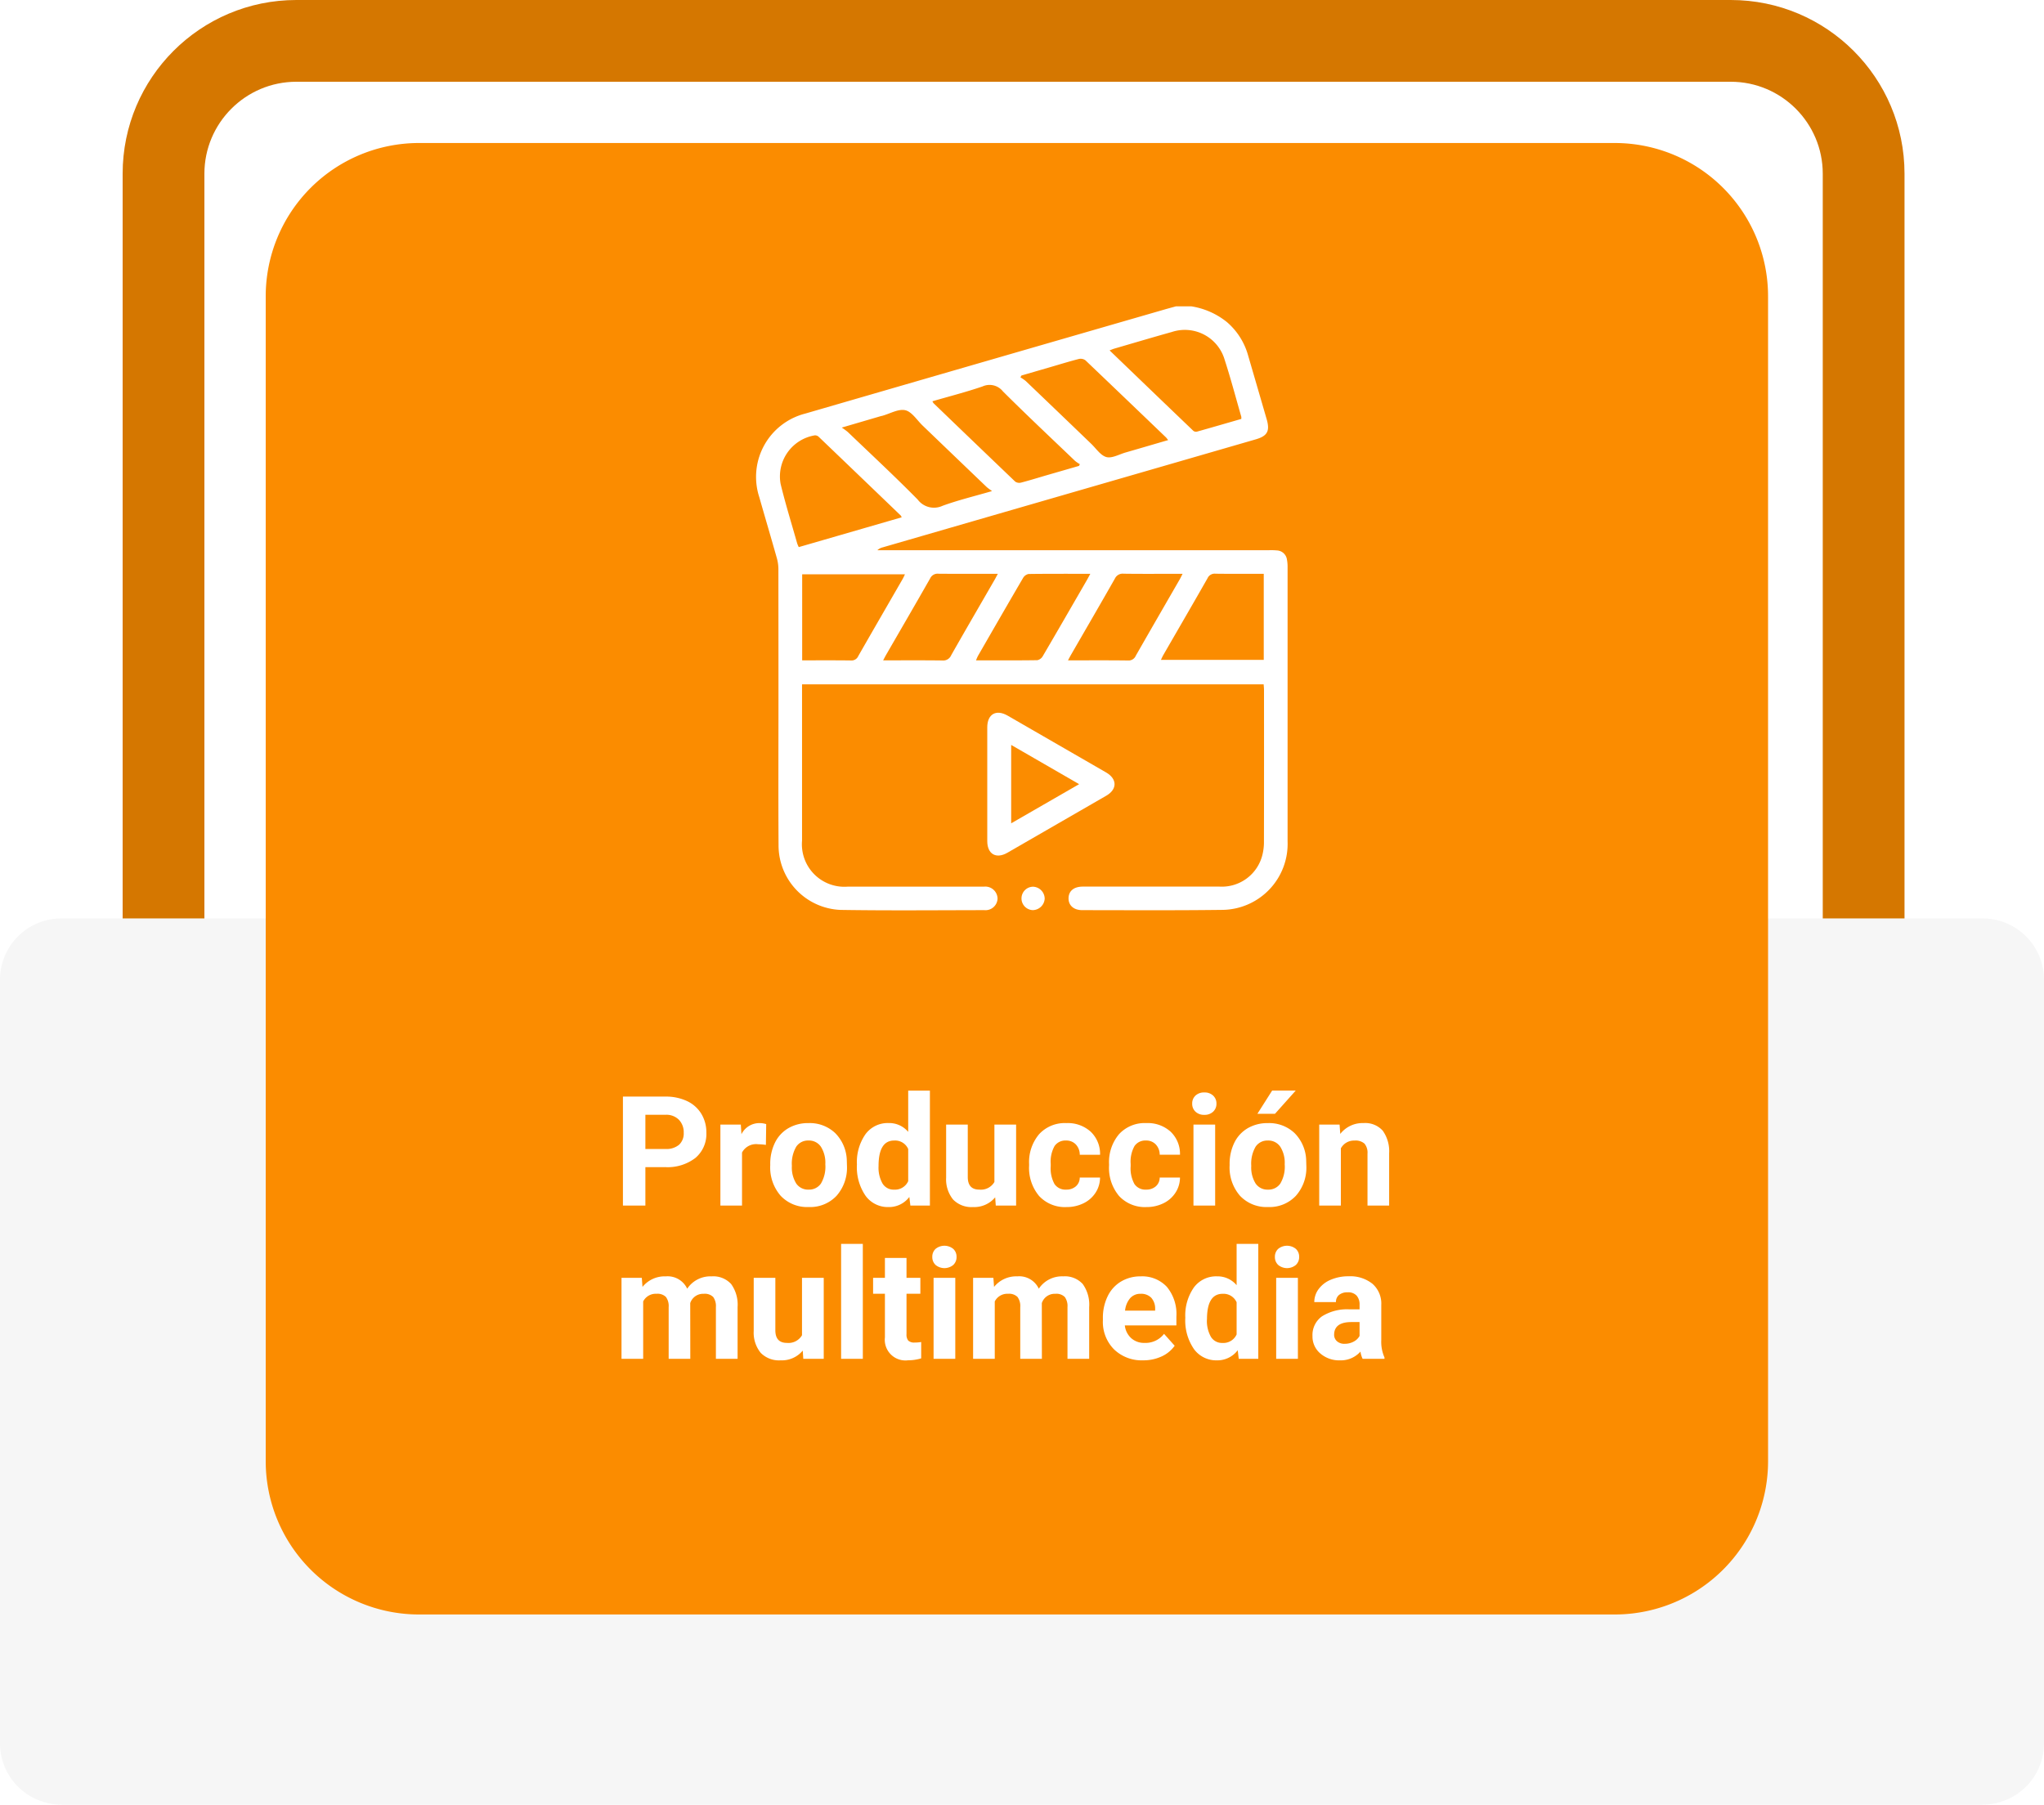 <svg xmlns="http://www.w3.org/2000/svg" xmlns:xlink="http://www.w3.org/1999/xlink" width="200" height="176.6" viewBox="0 0 200 176.6">
  <defs>
    <filter id="Trazado_134306" x="17" y="5" width="165" height="162" filterUnits="userSpaceOnUse">
      <feOffset input="SourceAlpha"/>
      <feGaussianBlur stdDeviation="3" result="blur"/>
      <feFlood flood-opacity="0.29"/>
      <feComposite operator="in" in2="blur"/>
      <feComposite in="SourceGraphic"/>
    </filter>
  </defs>
  <g id="Grupo_79452" data-name="Grupo 79452" transform="translate(14756 3667.635)">
    <g id="Trazado_134304" data-name="Trazado 134304" transform="translate(-14744 -3667.635)" fill="none" stroke-linecap="round">
      <path d="M17,0H157.352a17,17,0,0,1,17,17V150a17,17,0,0,1-17,17H17A17,17,0,0,1,0,150V17A17,17,0,0,1,17,0Z" stroke="none"/>
      <path d="M 17 8 C 12.037 8 8 12.037 8 17 L 8 150 C 8 154.963 12.037 159 17 159 L 157.352 159 C 162.315 159 166.352 154.963 166.352 150 L 166.352 17 C 166.352 12.037 162.315 8 157.352 8 L 17 8 M 17 0 L 157.352 0 C 166.741 0 174.352 7.611 174.352 17 L 174.352 150 C 174.352 159.389 166.741 167 157.352 167 L 17 167 C 7.611 167 -1.52587890625e-05 159.389 -1.52587890625e-05 150 L -1.52587890625e-05 17 C -1.52587890625e-05 7.611 7.611 0 17 0 Z" stroke="none" fill="#d57700"/>
    </g>
    <path id="Trazado_134305" data-name="Trazado 134305" d="M6,0H194a6,6,0,0,1,6,6V80.721a6,6,0,0,1-6,6H6a6,6,0,0,1-6-6V6A6,6,0,0,1,6,0Z" transform="translate(-14756 -3577.756)" fill="#f6f6f6"/>
    <g transform="matrix(1, 0, 0, 1, -14756, -3667.64)" filter="url(#Trazado_134306)">
      <path id="Trazado_134306-2" data-name="Trazado 134306" d="M15,0H132a15,15,0,0,1,15,15V129a15,15,0,0,1-15,15H15A15,15,0,0,1,0,129V15A15,15,0,0,1,15,0Z" transform="translate(26 14)" fill="#fb8c00"/>
    </g>
    <path id="Trazado_134307" data-name="Trazado 134307" d="M3.149-3.757V0H.952V-10.664h4.16a4.813,4.813,0,0,1,2.113.439,3.238,3.238,0,0,1,1.4,1.249,3.482,3.482,0,0,1,.491,1.842A3.062,3.062,0,0,1,8.046-4.662a4.469,4.469,0,0,1-2.97.9Zm0-1.78H5.112a1.93,1.93,0,0,0,1.329-.41A1.492,1.492,0,0,0,6.9-7.119a1.759,1.759,0,0,0-.461-1.267,1.724,1.724,0,0,0-1.274-.5H3.149Zm11.792-.4A5.751,5.751,0,0,0,14.18-6a1.55,1.55,0,0,0-1.575.813V0H10.488V-7.925h2l.059.945a1.961,1.961,0,0,1,1.765-1.091,2.218,2.218,0,0,1,.659.1Zm.425,1.9a4.7,4.7,0,0,1,.454-2.1,3.324,3.324,0,0,1,1.307-1.428,3.814,3.814,0,0,1,1.981-.505,3.609,3.609,0,0,1,2.618.981,3.939,3.939,0,0,1,1.132,2.666l.015.542A4.142,4.142,0,0,1,21.855-.956a3.539,3.539,0,0,1-2.732,1.1,3.556,3.556,0,0,1-2.736-1.1A4.215,4.215,0,0,1,15.366-3.94Zm2.117.15a2.962,2.962,0,0,0,.425,1.727,1.4,1.4,0,0,0,1.216.6,1.4,1.4,0,0,0,1.2-.591,3.241,3.241,0,0,0,.432-1.889,2.933,2.933,0,0,0-.432-1.716,1.4,1.4,0,0,0-1.216-.609,1.382,1.382,0,0,0-1.2.605A3.3,3.3,0,0,0,17.483-3.885Zm6.365-.136a4.776,4.776,0,0,1,.831-2.952,2.7,2.7,0,0,1,2.274-1.1,2.427,2.427,0,0,1,1.912.864V-11.25h2.124V0H29.077l-.1-.842a2.491,2.491,0,0,1-2.036.989,2.69,2.69,0,0,1-2.245-1.1A4.93,4.93,0,0,1,23.848-4.021Zm2.117.151a3.146,3.146,0,0,0,.388,1.714,1.263,1.263,0,0,0,1.128.6,1.416,1.416,0,0,0,1.384-.831V-5.533a1.4,1.4,0,0,0-1.37-.831Q25.964-6.365,25.964-3.87ZM37.375-.806a2.654,2.654,0,0,1-2.168.952,2.5,2.5,0,0,1-1.945-.732,3.127,3.127,0,0,1-.685-2.146V-7.925h2.117V-2.8q0,1.239,1.128,1.239A1.528,1.528,0,0,0,37.3-2.308V-7.925h2.124V0H37.434Zm6.943-.754a1.388,1.388,0,0,0,.952-.322,1.129,1.129,0,0,0,.381-.857h1.985A2.715,2.715,0,0,1,47.2-1.263a2.9,2.9,0,0,1-1.183,1.04,3.7,3.7,0,0,1-1.659.37,3.44,3.44,0,0,1-2.681-1.08,4.275,4.275,0,0,1-.981-2.985v-.139a4.226,4.226,0,0,1,.974-2.922,3.4,3.4,0,0,1,2.673-1.091,3.333,3.333,0,0,1,2.384.846,3,3,0,0,1,.912,2.252H45.652a1.455,1.455,0,0,0-.381-1.005,1.27,1.27,0,0,0-.967-.387,1.275,1.275,0,0,0-1.117.539,3.125,3.125,0,0,0-.377,1.749v.22A3.164,3.164,0,0,0,43.184-2.1,1.291,1.291,0,0,0,44.319-1.56Zm7.822,0a1.388,1.388,0,0,0,.952-.322,1.129,1.129,0,0,0,.381-.857h1.985a2.715,2.715,0,0,1-.439,1.476,2.9,2.9,0,0,1-1.183,1.04,3.7,3.7,0,0,1-1.659.37A3.44,3.44,0,0,1,49.5-.934a4.275,4.275,0,0,1-.981-2.985v-.139A4.226,4.226,0,0,1,49.49-6.98a3.4,3.4,0,0,1,2.673-1.091,3.333,3.333,0,0,1,2.384.846,3,3,0,0,1,.912,2.252H53.474a1.455,1.455,0,0,0-.381-1.005,1.27,1.27,0,0,0-.967-.387,1.275,1.275,0,0,0-1.117.539,3.125,3.125,0,0,0-.377,1.749v.22A3.164,3.164,0,0,0,51.006-2.1,1.291,1.291,0,0,0,52.141-1.56ZM58.9,0H56.777V-7.925H58.9ZM56.653-9.976a1.042,1.042,0,0,1,.319-.784,1.2,1.2,0,0,1,.868-.308,1.2,1.2,0,0,1,.864.308,1.036,1.036,0,0,1,.322.784,1.039,1.039,0,0,1-.326.791,1.2,1.2,0,0,1-.861.308,1.2,1.2,0,0,1-.861-.308A1.039,1.039,0,0,1,56.653-9.976Zm3.662,5.94a4.7,4.7,0,0,1,.454-2.1,3.324,3.324,0,0,1,1.307-1.428,3.814,3.814,0,0,1,1.981-.505,3.609,3.609,0,0,1,2.618.981,3.939,3.939,0,0,1,1.132,2.666l.015.542A4.142,4.142,0,0,1,66.8-.956a3.539,3.539,0,0,1-2.732,1.1,3.556,3.556,0,0,1-2.736-1.1A4.215,4.215,0,0,1,60.315-3.94Zm2.117.15a2.962,2.962,0,0,0,.425,1.727,1.4,1.4,0,0,0,1.216.6,1.4,1.4,0,0,0,1.2-.591,3.241,3.241,0,0,0,.432-1.889,2.933,2.933,0,0,0-.432-1.716,1.4,1.4,0,0,0-1.216-.609,1.382,1.382,0,0,0-1.2.605A3.3,3.3,0,0,0,62.432-3.885Zm2.043-7.365h2.307L64.753-8.979H63.032Zm6.6,3.325.066.916a2.767,2.767,0,0,1,2.278-1.062,2.3,2.3,0,0,1,1.875.74,3.451,3.451,0,0,1,.63,2.212V0H73.806V-5.08a1.379,1.379,0,0,0-.293-.98,1.31,1.31,0,0,0-.974-.3A1.456,1.456,0,0,0,71.2-5.6V0H69.082V-7.925ZM2.8,7.075l.066.886A2.785,2.785,0,0,1,5.142,6.929a2.114,2.114,0,0,1,2.1,1.208,2.721,2.721,0,0,1,2.38-1.208,2.364,2.364,0,0,1,1.919.751,3.451,3.451,0,0,1,.63,2.26V15H10.049V9.935a1.515,1.515,0,0,0-.264-.987,1.167,1.167,0,0,0-.93-.312,1.321,1.321,0,0,0-1.318.91L7.544,15H5.427V9.942a1.5,1.5,0,0,0-.271-1,1.178,1.178,0,0,0-.923-.308,1.371,1.371,0,0,0-1.3.749V15H.813V7.075Zm15.747,7.119a2.654,2.654,0,0,1-2.168.952,2.5,2.5,0,0,1-1.945-.732,3.127,3.127,0,0,1-.685-2.146V7.075h2.117V12.2q0,1.239,1.128,1.239a1.528,1.528,0,0,0,1.479-.748V7.075H20.6V15H18.6ZM24.426,15H22.3V3.75h2.124ZM28.7,5.127V7.075h1.355V8.628H28.7v3.955a.944.944,0,0,0,.168.63.846.846,0,0,0,.645.19,3.376,3.376,0,0,0,.623-.051v1.6a4.358,4.358,0,0,1-1.282.19A2.021,2.021,0,0,1,26.587,12.9V8.628H25.43V7.075h1.157V5.127ZM33.472,15H31.348V7.075h2.124ZM31.223,5.024a1.042,1.042,0,0,1,.319-.784,1.373,1.373,0,0,1,1.732,0,1.036,1.036,0,0,1,.322.784,1.039,1.039,0,0,1-.326.791,1.358,1.358,0,0,1-1.721,0A1.039,1.039,0,0,1,31.223,5.024ZM37.2,7.075l.066.886a2.785,2.785,0,0,1,2.278-1.033,2.114,2.114,0,0,1,2.1,1.208,2.721,2.721,0,0,1,2.38-1.208,2.364,2.364,0,0,1,1.919.751,3.451,3.451,0,0,1,.63,2.26V15H44.451V9.935a1.515,1.515,0,0,0-.264-.987,1.167,1.167,0,0,0-.93-.312,1.321,1.321,0,0,0-1.318.91L41.946,15H39.829V9.942a1.5,1.5,0,0,0-.271-1,1.178,1.178,0,0,0-.923-.308,1.371,1.371,0,0,0-1.3.749V15H35.215V7.075Zm14.648,8.071a3.89,3.89,0,0,1-2.838-1.069,3.8,3.8,0,0,1-1.095-2.849v-.205a4.787,4.787,0,0,1,.461-2.135,3.386,3.386,0,0,1,1.307-1.45,3.669,3.669,0,0,1,1.93-.509,3.289,3.289,0,0,1,2.56,1.025,4.167,4.167,0,0,1,.934,2.908v.864H50.061a1.966,1.966,0,0,0,.619,1.245,1.871,1.871,0,0,0,1.307.469,2.285,2.285,0,0,0,1.912-.886l1.04,1.165a3.178,3.178,0,0,1-1.289,1.051A4.229,4.229,0,0,1,51.848,15.146Zm-.242-6.511a1.323,1.323,0,0,0-1.022.427,2.209,2.209,0,0,0-.5,1.221h2.944v-.169a1.576,1.576,0,0,0-.381-1.092A1.365,1.365,0,0,0,51.606,8.635Zm4.373,2.344a4.776,4.776,0,0,1,.831-2.952,2.7,2.7,0,0,1,2.274-1.1A2.427,2.427,0,0,1,61,7.793V3.75H63.12V15H61.208l-.1-.842a2.491,2.491,0,0,1-2.036.989,2.69,2.69,0,0,1-2.245-1.1A4.93,4.93,0,0,1,55.979,10.979Zm2.117.151a3.146,3.146,0,0,0,.388,1.714,1.263,1.263,0,0,0,1.128.6A1.416,1.416,0,0,0,61,12.609V9.467a1.4,1.4,0,0,0-1.37-.831Q58.1,8.635,58.1,11.13Zm8.9,3.87H64.871V7.075h2.124ZM64.746,5.024a1.042,1.042,0,0,1,.319-.784,1.373,1.373,0,0,1,1.732,0,1.036,1.036,0,0,1,.322.784,1.039,1.039,0,0,1-.326.791,1.358,1.358,0,0,1-1.721,0A1.039,1.039,0,0,1,64.746,5.024ZM73.33,15a2.351,2.351,0,0,1-.212-.71,2.561,2.561,0,0,1-2,.857,2.814,2.814,0,0,1-1.93-.674,2.167,2.167,0,0,1-.765-1.7,2.24,2.24,0,0,1,.934-1.934,4.608,4.608,0,0,1,2.7-.681h.974V9.7a1.306,1.306,0,0,0-.282-.879,1.109,1.109,0,0,0-.89-.33,1.261,1.261,0,0,0-.839.256.871.871,0,0,0-.3.7H68.6a2.126,2.126,0,0,1,.425-1.274,2.808,2.808,0,0,1,1.2-.919,4.378,4.378,0,0,1,1.743-.333,3.459,3.459,0,0,1,2.325.736,2.575,2.575,0,0,1,.861,2.069v3.435a3.789,3.789,0,0,0,.315,1.707V15Zm-1.75-1.472a1.823,1.823,0,0,0,.864-.209,1.371,1.371,0,0,0,.586-.56V11.4h-.791q-1.589,0-1.692,1.1l-.007.125a.847.847,0,0,0,.278.652A1.081,1.081,0,0,0,71.58,13.528Z" transform="translate(-14696 -3549.657)" fill="#fff"/>
    <g id="Grupo_79449" data-name="Grupo 79449" transform="translate(-15754.222 -5019.291)">
      <path id="Trazado_108986" data-name="Trazado 108986" d="M1114.787,1381.634a7.361,7.361,0,0,1,3.484,1.54,6.64,6.64,0,0,1,2.072,3.256q.912,3.124,1.819,6.249c.336,1.161.074,1.643-1.075,1.975q-9.211,2.669-18.424,5.333-9.046,2.619-18.091,5.24a1.146,1.146,0,0,0-.5.272h38.344a6.344,6.344,0,0,1,.748.022,1.039,1.039,0,0,1,.983.9,3.781,3.781,0,0,1,.062.686q0,13.445,0,26.89a6.46,6.46,0,0,1-6.3,6.7c-4.6.058-9.194.032-13.791.027-.841,0-1.356-.469-1.341-1.176s.53-1.127,1.392-1.127c4.462,0,8.925,0,13.387,0a4.086,4.086,0,0,0,4.189-3.109,5.117,5.117,0,0,0,.151-1.311q.015-7.415.005-14.83c0-.169-.02-.338-.033-.543H1076.7v.645q0,7.328,0,14.656a4.157,4.157,0,0,0,4.5,4.493q6.434,0,12.868,0c.154,0,.308,0,.462,0a1.2,1.2,0,0,1,1.3,1.173,1.178,1.178,0,0,1-1.283,1.129c-4.693.005-9.387.052-14.079-.023a6.322,6.322,0,0,1-6.067-6.342c-.028-4.751-.008-9.5-.008-14.253q0-6.377-.007-12.753a4.028,4.028,0,0,0-.151-1.074c-.563-2-1.153-3.983-1.721-5.978a6.392,6.392,0,0,1,4.492-8.169q17.561-5.1,35.131-10.178c.384-.111.769-.214,1.154-.32Zm4.892,11.019a.986.986,0,0,0,0-.215c-.537-1.861-1.03-3.736-1.628-5.577a4.058,4.058,0,0,0-5.171-2.716c-1.884.526-3.759,1.084-5.637,1.631-.135.039-.263.1-.451.17,2.764,2.659,5.475,5.268,8.193,7.87a.429.429,0,0,0,.348.083C1116.786,1393.492,1118.237,1393.069,1119.679,1392.653Zm-33.229,9.628a.948.948,0,0,0-.089-.172q-4.012-3.857-8.03-7.706a.516.516,0,0,0-.388-.142,4.075,4.075,0,0,0-3.34,4.753c.473,1.956,1.073,3.882,1.621,5.82a3.094,3.094,0,0,0,.155.363Zm35.427,5.528c-1.617,0-3.172.012-4.727-.009a.756.756,0,0,0-.771.44c-1.435,2.52-2.893,5.026-4.342,7.539-.082.142-.145.3-.221.453h10.061Zm-45.164,8.47c1.627,0,3.2-.012,4.771.01a.713.713,0,0,0,.716-.427c1.438-2.516,2.892-5.023,4.339-7.535.082-.142.145-.293.232-.471h-10.058Zm21.455-27.875-.1.181a3.8,3.8,0,0,1,.517.355q3.209,3.067,6.407,6.145c.484.464.92,1.147,1.491,1.3.545.144,1.242-.266,1.867-.446,1.374-.395,2.744-.8,4.174-1.215-.108-.133-.158-.211-.223-.273q-3.929-3.774-7.87-7.534a.8.8,0,0,0-.647-.132c-.947.243-1.882.534-2.821.807Zm5.628,8.846.088-.167a3.472,3.472,0,0,1-.473-.324c-2.362-2.26-4.746-4.5-7.059-6.805a1.663,1.663,0,0,0-1.988-.482c-1.6.55-3.253.971-4.908,1.453a1.1,1.1,0,0,0,.115.194q3.988,3.841,7.988,7.669a.692.692,0,0,0,.557.1c.817-.211,1.624-.461,2.435-.7Zm-8.508,2.466c-.249-.191-.413-.294-.549-.425q-3.124-2.991-6.242-5.99c-.554-.531-1.048-1.348-1.694-1.5-.671-.156-1.493.337-2.248.545-.056.016-.114.023-.169.039l-3.8,1.114a6.6,6.6,0,0,1,.589.431c2.29,2.195,4.616,4.354,6.841,6.614a1.99,1.99,0,0,0,2.424.614C1091.965,1400.6,1093.557,1400.219,1095.288,1399.715Zm9.618,8.094c-2.089,0-4.066-.011-6.042.017a.811.811,0,0,0-.538.391c-1.483,2.533-2.946,5.078-4.411,7.621a4.755,4.755,0,0,0-.192.441c2.05,0,4.026.011,6-.017a.814.814,0,0,0,.535-.4c1.426-2.432,2.833-4.877,4.244-7.318C1104.626,1408.336,1104.738,1408.119,1104.907,1407.809Zm9.029,0h-.632c-1.712,0-3.424.014-5.135-.01a.84.84,0,0,0-.86.484c-1.415,2.489-2.855,4.963-4.286,7.443-.091.157-.174.319-.3.553,2.029,0,3.951-.013,5.871.011a.755.755,0,0,0,.758-.457c1.428-2.5,2.874-5,4.312-7.494C1113.747,1408.194,1113.817,1408.042,1113.936,1407.808Zm-18.077,0c-2.01,0-3.91.01-5.81-.008a.8.8,0,0,0-.815.462c-1.423,2.5-2.872,4.989-4.312,7.482-.089.154-.168.313-.286.534,2.007,0,3.908-.014,5.809.011a.836.836,0,0,0,.845-.506c1.4-2.469,2.832-4.924,4.25-7.385C1095.634,1408.237,1095.718,1408.071,1095.859,1407.808Z" fill="#fff"/>
      <path id="Trazado_108987" data-name="Trazado 108987" d="M1115.16,1464.112c0-1.827,0-3.654,0-5.481,0-1.3.866-1.8,1.994-1.151q4.822,2.774,9.636,5.56c1.092.633,1.1,1.645.022,2.272q-4.837,2.8-9.686,5.588c-1.1.631-1.961.13-1.965-1.133C1115.155,1467.882,1115.16,1466,1115.16,1464.112Zm8.991.074-6.651-3.839v7.671Z" transform="translate(-20.337 -35.791)" fill="#fff"/>
      <path id="Trazado_108988" data-name="Trazado 108988" d="M1123.784,1490.71a1.189,1.189,0,0,1-1.171,1.123,1.146,1.146,0,0,1,.047-2.291A1.185,1.185,0,0,1,1123.784,1490.71Z" transform="translate(-23.342 -51.111)" fill="#fff"/>
    </g>
  </g>
</svg>
